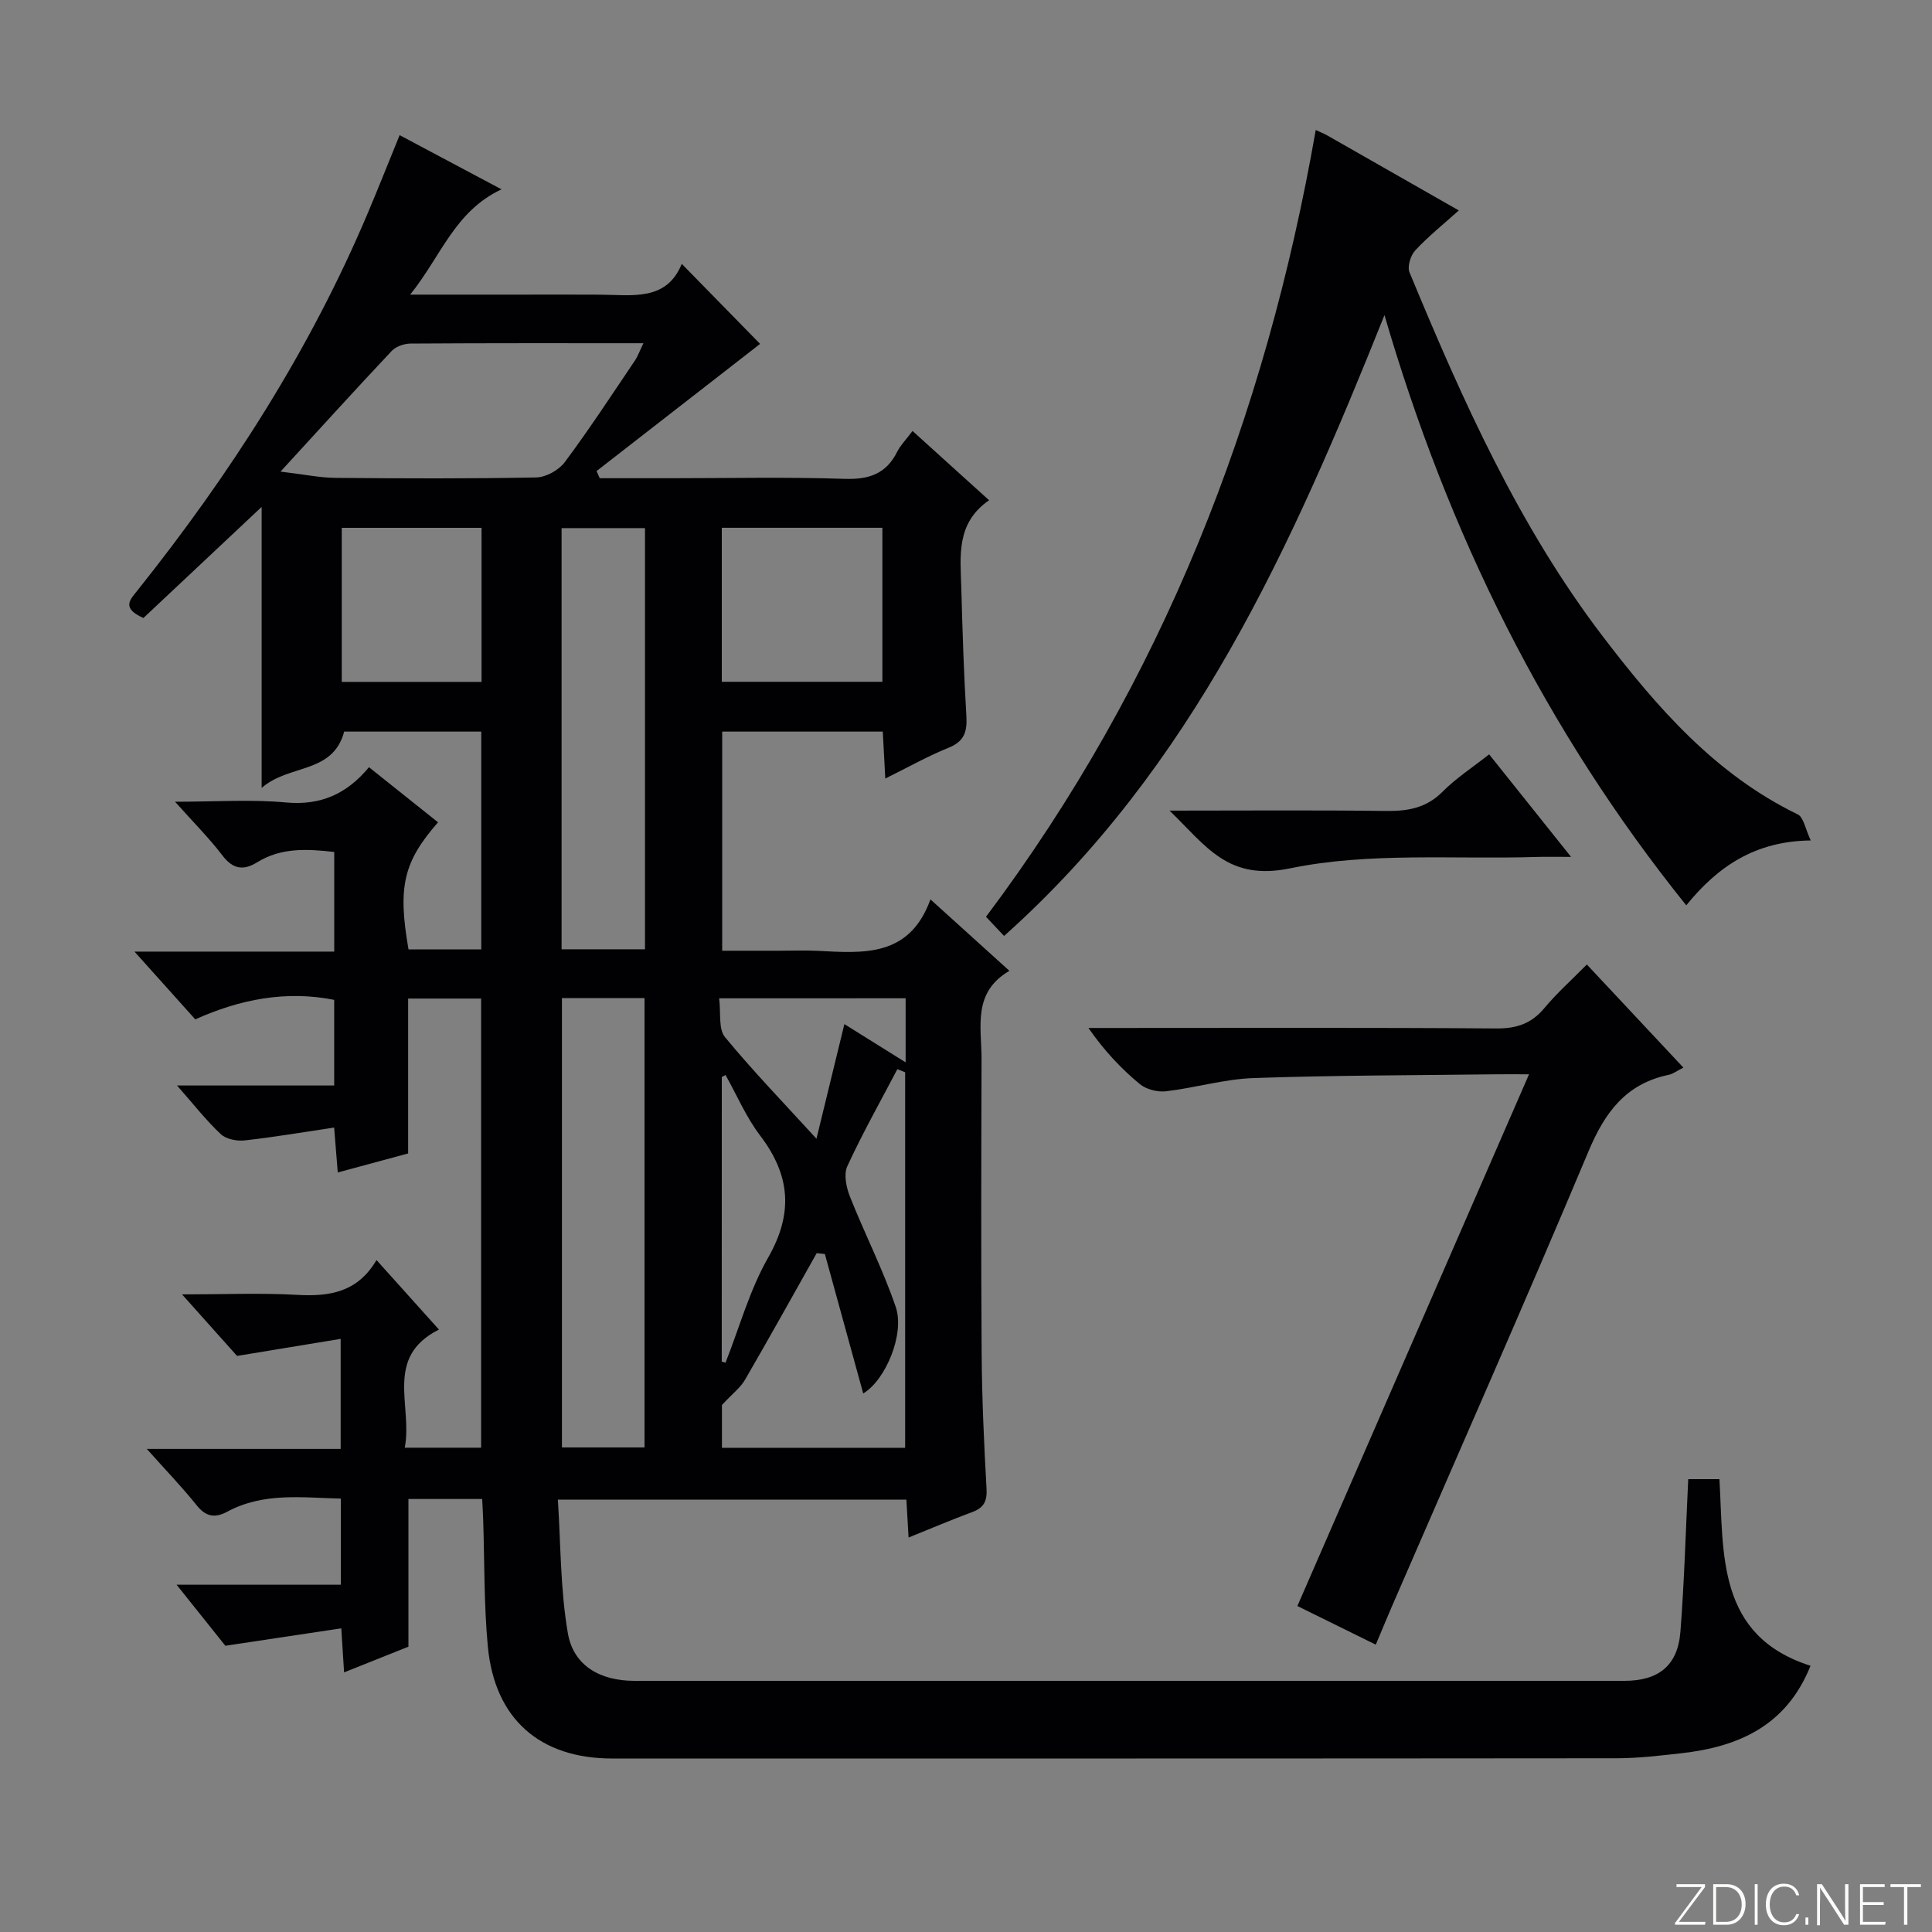 <svg enable-background="new 0 0 400 400" viewBox="0 0 400 400" xmlns="http://www.w3.org/2000/svg"><rect x="0" y="0" width="400" height="400" fill="#808080" stroke="none"/><g fill="#fbfcfa"><path d="m346.9 398 5.4-7.3h-5.2v-.6h5.9v.6l-5.4 7.2h5.5l-.1.6h-6.2v-.5z"/><path d="m354.7 390.1h2.8c2.3 0 3.9 1.6 3.9 4.1s-1.6 4.3-3.9 4.3h-2.8zm.6 7.8h2c2.2 0 3.3-1.6 3.3-3.6 0-1.8-1-3.6-3.3-3.6h-2z"/><path d="m363.9 390.1v8.4h-.6v-8.4z"/><path d="m372.5 396.3c-.4 1.3-1.4 2.3-3.2 2.3-2.4 0-3.7-1.9-3.7-4.3 0-2.3 1.2-4.3 3.7-4.3 1.8 0 2.9 1 3.2 2.4h-.6c-.4-1.1-1.1-1.8-2.5-1.8-2.1 0-3 1.9-3 3.7s.9 3.7 3 3.7c1.4 0 2.1-.7 2.5-1.7z"/><path d="m373.8 398.5v-1.5h.6v1.5z"/><path d="m376.2 398.5v-8.4h1c1.3 2 4.4 6.7 4.9 7.6-.1-1.2-.1-2.4-.1-3.8v-3.8h.7v8.4h-.9c-1.2-1.9-4.4-6.8-5-7.7.1 1.1 0 2.3 0 3.9v3.9h-.6z"/><path d="m390 394.4h-4.3v3.5h4.7l-.1.6h-5.2v-8.4h5.1v.6h-4.5v3.1h4.3v.7z"/><path d="m394.2 390.7h-2.8v-.6h6.3v.6h-2.8v7.8h-.7z"/></g><path d="m30.39 299.98h40.14c0-7.23 0-14.27 0-22.78-6.92 1.14-13.53 2.23-21.45 3.53-2.67-2.99-6.6-7.39-11.39-12.74 8.74 0 16.32-.33 23.86.1 6.68.38 12.49-.54 16.4-7.21 4.48 4.99 8.45 9.41 12.93 14.39-11.42 5.74-5.4 15.79-7.08 24.46h15.81c0-30.86 0-61.76 0-92.99-5.01 0-10.09 0-15.11 0v32.07c-4.39 1.19-9.26 2.51-14.57 3.94-.24-2.98-.43-5.41-.75-9.3-6.34.94-12.41 1.98-18.52 2.66-1.61.18-3.82-.25-4.93-1.28-2.99-2.79-5.53-6.06-9.08-10.09h32.54c0-6.23 0-11.82 0-17.73-9.98-1.99-19.53-.11-28.76 4.04-4.1-4.58-7.96-8.88-12.59-14.03h41.36c0-7.2 0-13.77 0-20.63-5.61-.64-10.98-.94-15.96 2.14-2.81 1.74-5 1.46-7.17-1.39-2.77-3.63-6.02-6.88-9.83-11.15 8.43 0 15.74-.52 22.94.15 7.15.66 12.59-1.71 17.21-7.3 4.98 3.97 9.63 7.68 14.3 11.41-7.18 8.21-8.37 13.37-6.11 26.32h15.06c0-15.03 0-29.91 0-45.1-9.55 0-18.97 0-28.38 0-2.38 8.86-11.43 6.66-17.09 11.67 0-20.05 0-38.74 0-58.19-8.78 8.25-16.79 15.77-24.48 23-4.64-2.08-2.74-3.81-1.22-5.72 19.16-24.03 35.67-49.69 47.67-78.1 2.19-5.18 4.26-10.42 6.6-16.15 6.88 3.66 13.57 7.22 21.09 11.22-9.71 4.55-12.5 13.84-18.91 21.8h22.9c5.5 0 11-.03 16.5.01 6.61.04 13.67 1.4 16.83-6.38 5.89 6.01 11.29 11.53 16.22 16.57-10.75 8.36-22.3 17.35-33.86 26.33.22.49.44.98.66 1.48h14.71c12 0 24.01-.27 35.99.13 5.05.17 8.6-1.03 10.89-5.62.65-1.31 1.76-2.41 3.17-4.29 5.21 4.72 10.3 9.32 15.85 14.34-6.93 4.78-5.93 11.67-5.75 18.27.24 8.81.52 17.63 1.05 26.43.19 3.21-.43 5.23-3.68 6.54-4.29 1.73-8.36 4.03-13.11 6.38-.19-3.44-.35-6.45-.52-9.72-11.12 0-22.02 0-33.25 0v45.37h11.72c2.67 0 5.34-.11 8 .02 9.44.47 19.03 1.42 23.4-10.65 5.77 5.22 10.75 9.73 16.35 14.79-7.74 4.5-5.75 11.72-5.77 18.33-.06 20.33-.12 40.66.02 60.99.07 9.3.49 18.61 1.01 27.91.15 2.6-.58 3.95-2.96 4.83-4.31 1.6-8.55 3.4-13.18 5.27-.16-2.85-.3-5.15-.45-7.85-23.64 0-47.21 0-72.16 0 .6 9.14.5 18.55 2.07 27.67 1.17 6.76 6.74 9.85 13.75 9.85 68.32.01 136.65.01 204.97 0 7.1 0 11.07-3.15 11.62-10.15.81-10.41 1.1-20.87 1.62-31.61h6.46c.9 15.58-.6 32.42 18.86 38.64-4.98 12.43-14.89 16.78-26.75 18.11-4.45.5-8.93 1.03-13.39 1.04-69.32.07-138.65.05-207.97.05-14.95 0-24.33-8.17-25.74-23.2-.82-8.76-.67-17.61-.97-26.41-.04-1.29-.13-2.58-.2-4.12-5.21 0-10.14 0-15.27 0v30.58c-4.06 1.62-8.49 3.39-13.32 5.32-.18-2.92-.34-5.32-.58-9.12-7.89 1.19-15.43 2.32-24 3.61-2.58-3.22-6.05-7.57-10.1-12.64h34.01c0-5.99 0-11.57 0-17.83-7.84-.17-15.92-1.37-23.5 2.7-2.62 1.4-4.46 1.06-6.39-1.36-2.99-3.74-6.32-7.18-10.29-11.63zm85.95-93.34v93.04h17.1c0-31.15 0-61.98 0-93.04-5.83 0-11.27 0-17.1 0zm17.2-10.1c0-29.39 0-58.16 0-87.2-5.86 0-11.43 0-17.27 0v87.2zm-75.46-98.9c4.96.59 8.2 1.28 11.45 1.3 13.83.12 27.66.18 41.48-.09 2.04-.04 4.7-1.52 5.93-3.18 5.07-6.8 9.71-13.91 14.46-20.94.67-.99 1.07-2.15 1.81-3.67-16.55 0-32.37-.04-48.19.07-1.33.01-3.04.59-3.91 1.52-7.4 7.85-14.65 15.85-23.03 24.99zm129.32 202.11c0-26.17 0-51.96 0-77.75-.54-.21-1.08-.43-1.61-.64-3.5 6.67-7.21 13.25-10.36 20.09-.78 1.68-.22 4.38.54 6.29 3.04 7.68 6.84 15.08 9.49 22.87 1.88 5.53-2.06 15.09-6.74 17.89-2.68-9.73-5.31-19.3-7.94-28.87-.56-.06-1.13-.12-1.69-.18-4.93 8.75-9.81 17.54-14.85 26.23-.94 1.61-2.55 2.83-4.77 5.21v8.87c12.7-.01 25.13-.01 37.93-.01zm-37.96-190.48v31.89h33.25c0-10.86 0-21.28 0-31.89-11.11 0-21.9 0-33.25 0zm-78.68 31.91h28.94c0-10.84 0-21.26 0-31.9-9.73 0-19.16 0-28.94 0zm78.13 65.51c.39 3.06-.18 6.35 1.21 8.03 5.84 7.1 12.27 13.73 18.94 21.04 1.97-8.09 3.83-15.71 5.78-23.73 4.25 2.66 8.34 5.21 12.68 7.92 0-4.85 0-8.93 0-13.27-12.73.01-25.12.01-38.61.01zm.54 75.22c.26.07.52.14.78.22 2.88-7.28 4.98-15.02 8.82-21.75 5.27-9.22 4.59-17.08-1.67-25.3-2.88-3.79-4.79-8.31-7.14-12.51-.26.13-.52.26-.78.4-.01 19.65-.01 39.29-.01 58.94z" fill="#010103"/><path d="m286.64 65.24c-19.21 47.99-39.7 93.69-78.76 128.54-1.67-1.77-2.8-2.97-3.74-3.97 36.52-48.63 57.85-103.32 68.27-162.89.91.42 1.67.71 2.37 1.11 8.95 5.09 17.89 10.19 27.25 15.54-3.21 2.88-6.32 5.37-9.01 8.26-.97 1.04-1.69 3.36-1.2 4.55 10.96 26.46 22.64 52.64 40.15 75.55 11.13 14.56 23.17 28.41 40.23 36.68 1.23.6 1.57 3.03 2.7 5.4-11.4.12-19.18 5.28-25.78 13.43-29.16-36.3-49.23-76.79-62.48-122.2z" fill="#010103"/><path d="m348.53 221.04c-1.35.67-2.15 1.3-3.04 1.49-8.84 1.84-13.21 7.74-16.6 15.82-13.25 31.55-27.1 62.84-40.71 94.24-1.05 2.42-2.05 4.86-3.34 7.92-5.69-2.8-11.09-5.47-16.23-8 15.9-36.5 31.69-72.74 47.96-110.09-3.09 0-4.85-.02-6.61 0-16.8.21-33.62.2-50.41.78-6.08.21-12.08 2.03-18.16 2.74-1.76.2-4.09-.4-5.43-1.51-3.83-3.18-7.29-6.82-10.61-11.6h4.98c26.49 0 52.98-.1 79.46.1 4.2.03 7.26-.99 9.95-4.21 2.55-3.06 5.55-5.74 8.8-9.03 6.66 7.11 13.15 14.04 19.99 21.35z" fill="#010103"/><path d="m242.14 167.83c15.91 0 30.36-.12 44.8.07 4.52.06 8.36-.6 11.73-3.99 2.77-2.79 6.15-4.98 9.64-7.73 5.53 6.92 10.83 13.57 16.96 21.23-3.23 0-5.16-.05-7.08.01-17.08.54-34.6-1.04-51.09 2.36-12.87 2.65-17.29-4.52-24.96-11.95z" fill="#010103"/></svg>